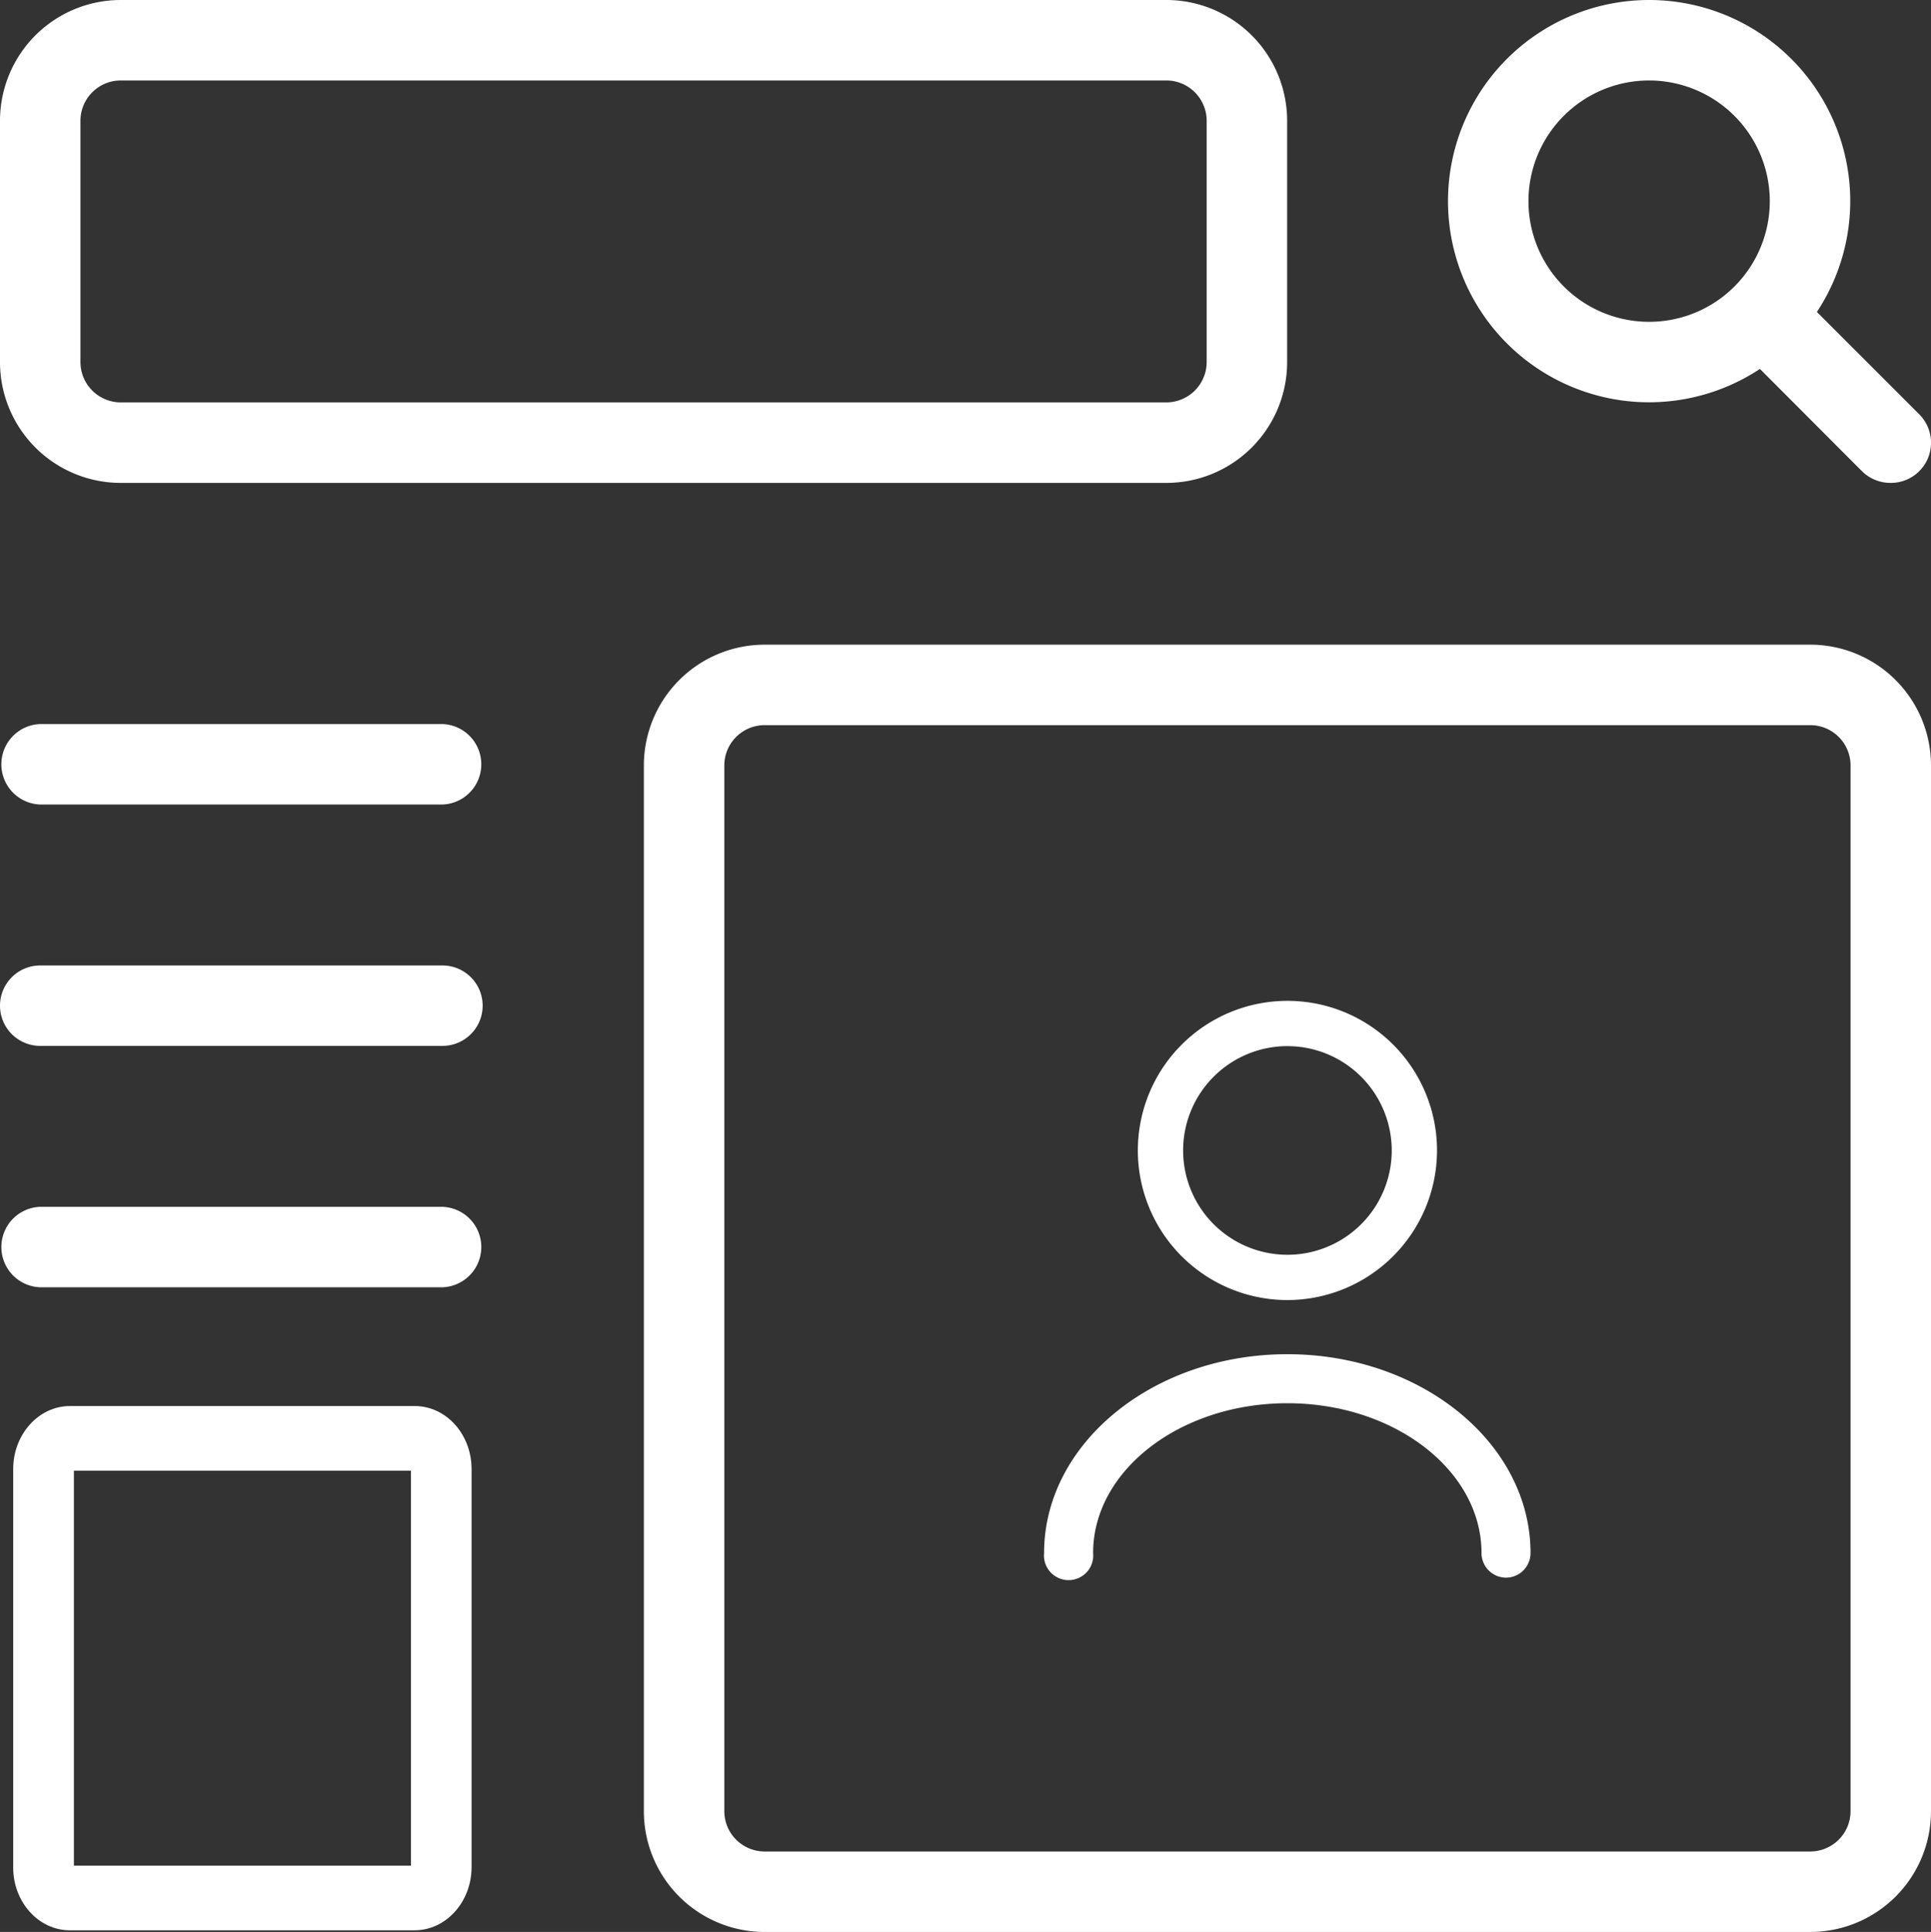 <svg xmlns="http://www.w3.org/2000/svg" viewBox="0 0 391.92 392.07"><rect x="0" y="0" width="391.92" height="392.07" fill="#333333" stroke="none"/><defs><style>.cls-1{fill:#fff;}</style></defs><g id="圖層_2" data-name="圖層 2"><g id="light"><path class="cls-1" d="M334.71,81.64a40.82,40.82,0,1,1,40.82-40.82A40.86,40.86,0,0,1,334.71,81.64Zm0-65.31A24.49,24.49,0,1,0,359.2,40.82,24.52,24.52,0,0,0,334.71,16.33Z"/><path class="cls-1" d="M383.69,98a8.21,8.21,0,0,1-5.78-2.38L353.42,71.09A8.16,8.16,0,1,1,365,59.55L389.45,84A8.15,8.15,0,0,1,383.69,98Z"/><path class="cls-1" d="M236.74,98H24.49A24.52,24.52,0,0,1,0,73.47v-49A24.52,24.52,0,0,1,24.49,0H236.74a24.52,24.52,0,0,1,24.5,24.49v49A24.52,24.52,0,0,1,236.74,98ZM24.49,16.33a8.18,8.18,0,0,0-8.16,8.16v49a8.19,8.19,0,0,0,8.16,8.17H236.74a8.2,8.2,0,0,0,8.17-8.17v-49a8.19,8.19,0,0,0-8.17-8.16Z"/><path class="cls-1" d="M89.8,212.25H8.16a8.16,8.16,0,0,1,0-16.32H89.8a8.16,8.16,0,0,1,0,16.32Z"/><path class="cls-1" d="M89.8,261.24H8.16a8.17,8.17,0,0,1,0-16.33H89.8a8.17,8.17,0,0,1,0,16.33Z"/><path class="cls-1" d="M89.8,163.27H8.16a8.17,8.17,0,0,1,0-16.33H89.8a8.17,8.17,0,0,1,0,16.33Z"/><path class="cls-1" d="M367.43,392.07H155.17a24.52,24.52,0,0,1-24.49-24.5V155.32a24.52,24.52,0,0,1,24.49-24.49H367.43a24.52,24.52,0,0,1,24.49,24.49V367.57A24.52,24.52,0,0,1,367.43,392.07ZM155.17,147.16a8.18,8.18,0,0,0-8.16,8.16V367.57a8.19,8.19,0,0,0,8.16,8.17H367.43a8.19,8.19,0,0,0,8.16-8.17V155.32a8.18,8.18,0,0,0-8.16-8.16Z"/><path class="cls-1" d="M84.15,388.28h-70c-4.45,0-8.07-4.18-8.07-9.33V298.11c0-5.14,3.62-9.32,8.07-9.32h70c4.45,0,8.07,4.18,8.07,9.32V379C92.22,384.1,88.6,388.28,84.15,388.28ZM14.19,295a2.92,2.92,0,0,0-2.69,3.1V379a2.93,2.93,0,0,0,2.69,3.11h70A2.93,2.93,0,0,0,86.84,379V298.11a2.92,2.92,0,0,0-2.69-3.1Z"/><path class="cls-1" d="M84.15,391.73h-70C7.84,391.73,2.68,386,2.68,379V298.11c0-7,5.16-12.77,11.51-12.77h70c6.35,0,11.52,5.73,11.52,12.77V379C95.67,386,90.5,391.73,84.15,391.73ZM15,378.62H83.4V298.45H15Z"/><path class="cls-1" d="M305.69,320.17a5,5,0,0,1-5-5c0-16.76-17.68-30.4-39.41-30.4s-39.42,13.64-39.42,30.4a5,5,0,1,1-9.95,0c0-22.25,22.15-40.35,49.37-40.35s49.36,18.1,49.36,40.35A5,5,0,0,1,305.69,320.17Z"/><path class="cls-1" d="M261.3,263.83a30.36,30.36,0,1,1,30.36-30.36A30.4,30.4,0,0,1,261.3,263.83Zm0-51.53a21.17,21.17,0,1,0,21.17,21.17A21.19,21.19,0,0,0,261.3,212.3Z"/></g></g></svg>